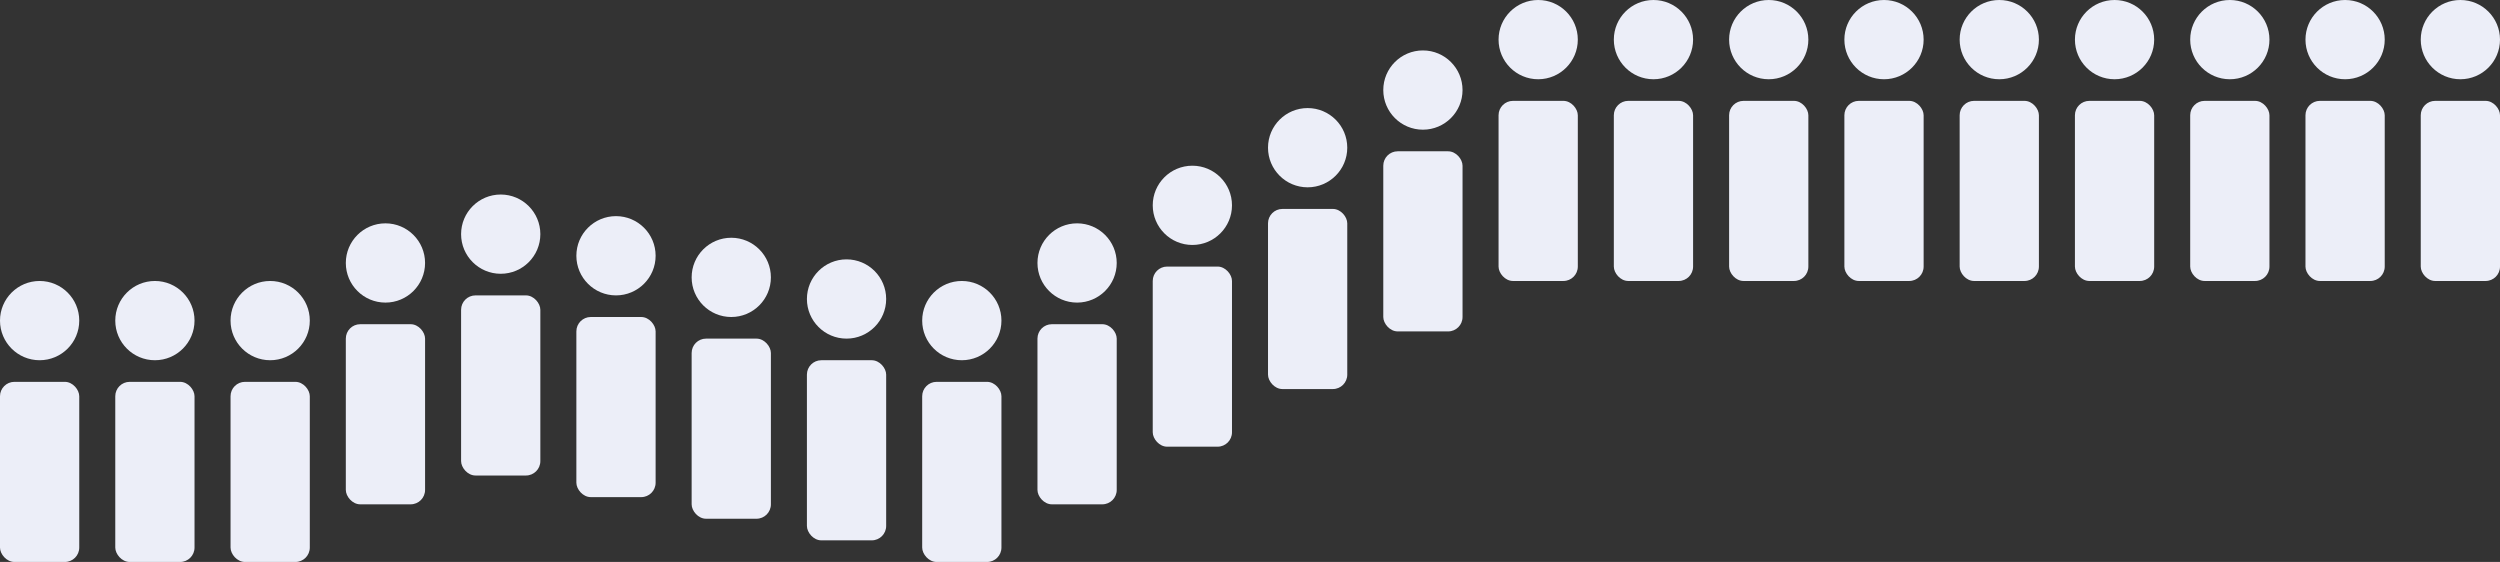 <svg width="347" height="78" fill="none" xmlns="http://www.w3.org/2000/svg"><rect width="100%" height="100%" fill="#333333" stroke="none"/><circle cx="5.5" cy="44.5" r="5.5" fill="#ECEEF8"/><rect y="53" width="11" height="25" rx="2" fill="#ECEEF8"/><circle cx="21.5" cy="44.5" r="5.5" fill="#ECEEF8"/><rect x="16" y="53" width="11" height="25" rx="2" fill="#ECEEF8"/><circle cx="37.5" cy="44.5" r="5.5" fill="#ECEEF8"/><rect x="32" y="53" width="11" height="25" rx="2" fill="#ECEEF8"/><circle cx="53.5" cy="36.5" r="5.5" fill="#ECEEF8"/><rect x="48" y="45" width="11" height="25" rx="2" fill="#ECEEF8"/><circle cx="69.5" cy="32.5" r="5.5" fill="#ECEEF8"/><rect x="64" y="41" width="11" height="25" rx="2" fill="#ECEEF8"/><circle cx="85.5" cy="35.5" r="5.5" fill="#ECEEF8"/><rect x="80" y="44" width="11" height="25" rx="2" fill="#ECEEF8"/><circle cx="101.5" cy="38.5" r="5.5" fill="#ECEEF8"/><rect x="96" y="47" width="11" height="25" rx="2" fill="#ECEEF8"/><circle cx="117.5" cy="41.5" r="5.5" fill="#ECEEF8"/><rect x="112" y="50" width="11" height="25" rx="2" fill="#ECEEF8"/><circle cx="133.5" cy="44.5" r="5.5" fill="#ECEEF8"/><rect x="128" y="53" width="11" height="25" rx="2" fill="#ECEEF8"/><circle cx="149.5" cy="36.5" r="5.5" fill="#ECEEF8"/><rect x="144" y="45" width="11" height="25" rx="2" fill="#ECEEF8"/><circle cx="165.5" cy="28.5" r="5.5" fill="#ECEEF8"/><rect x="160" y="37" width="11" height="25" rx="2" fill="#ECEEF8"/><circle cx="181.5" cy="20.5" r="5.5" fill="#ECEEF8"/><rect x="176" y="29" width="11" height="25" rx="2" fill="#ECEEF8"/><circle cx="197.5" cy="12.5" r="5.5" fill="#ECEEF8"/><rect x="192" y="21" width="11" height="25" rx="2" fill="#ECEEF8"/><circle cx="213.5" cy="5.5" r="5.5" fill="#ECEEF8"/><rect x="208" y="14" width="11" height="25" rx="2" fill="#ECEEF8"/><circle cx="229.5" cy="5.5" r="5.5" fill="#ECEEF8"/><rect x="224" y="14" width="11" height="25" rx="2" fill="#ECEEF8"/><circle cx="245.5" cy="5.5" r="5.5" fill="#ECEEF8"/><rect x="240" y="14" width="11" height="25" rx="2" fill="#ECEEF8"/><circle cx="261.5" cy="5.5" r="5.5" fill="#ECEEF8"/><rect x="256" y="14" width="11" height="25" rx="2" fill="#ECEEF8"/><circle cx="277.5" cy="5.5" r="5.5" fill="#ECEEF8"/><rect x="272" y="14" width="11" height="25" rx="2" fill="#ECEEF8"/><circle cx="293.5" cy="5.5" r="5.5" fill="#ECEEF8"/><rect x="288" y="14" width="11" height="25" rx="2" fill="#ECEEF8"/><circle cx="309.5" cy="5.5" r="5.5" fill="#ECEEF8"/><rect x="304" y="14" width="11" height="25" rx="2" fill="#ECEEF8"/><circle cx="325.5" cy="5.5" r="5.5" fill="#ECEEF8"/><rect x="320" y="14" width="11" height="25" rx="2" fill="#ECEEF8"/><circle cx="341.5" cy="5.5" r="5.5" fill="#ECEEF8"/><rect x="336" y="14" width="11" height="25" rx="2" fill="#ECEEF8"/></svg>